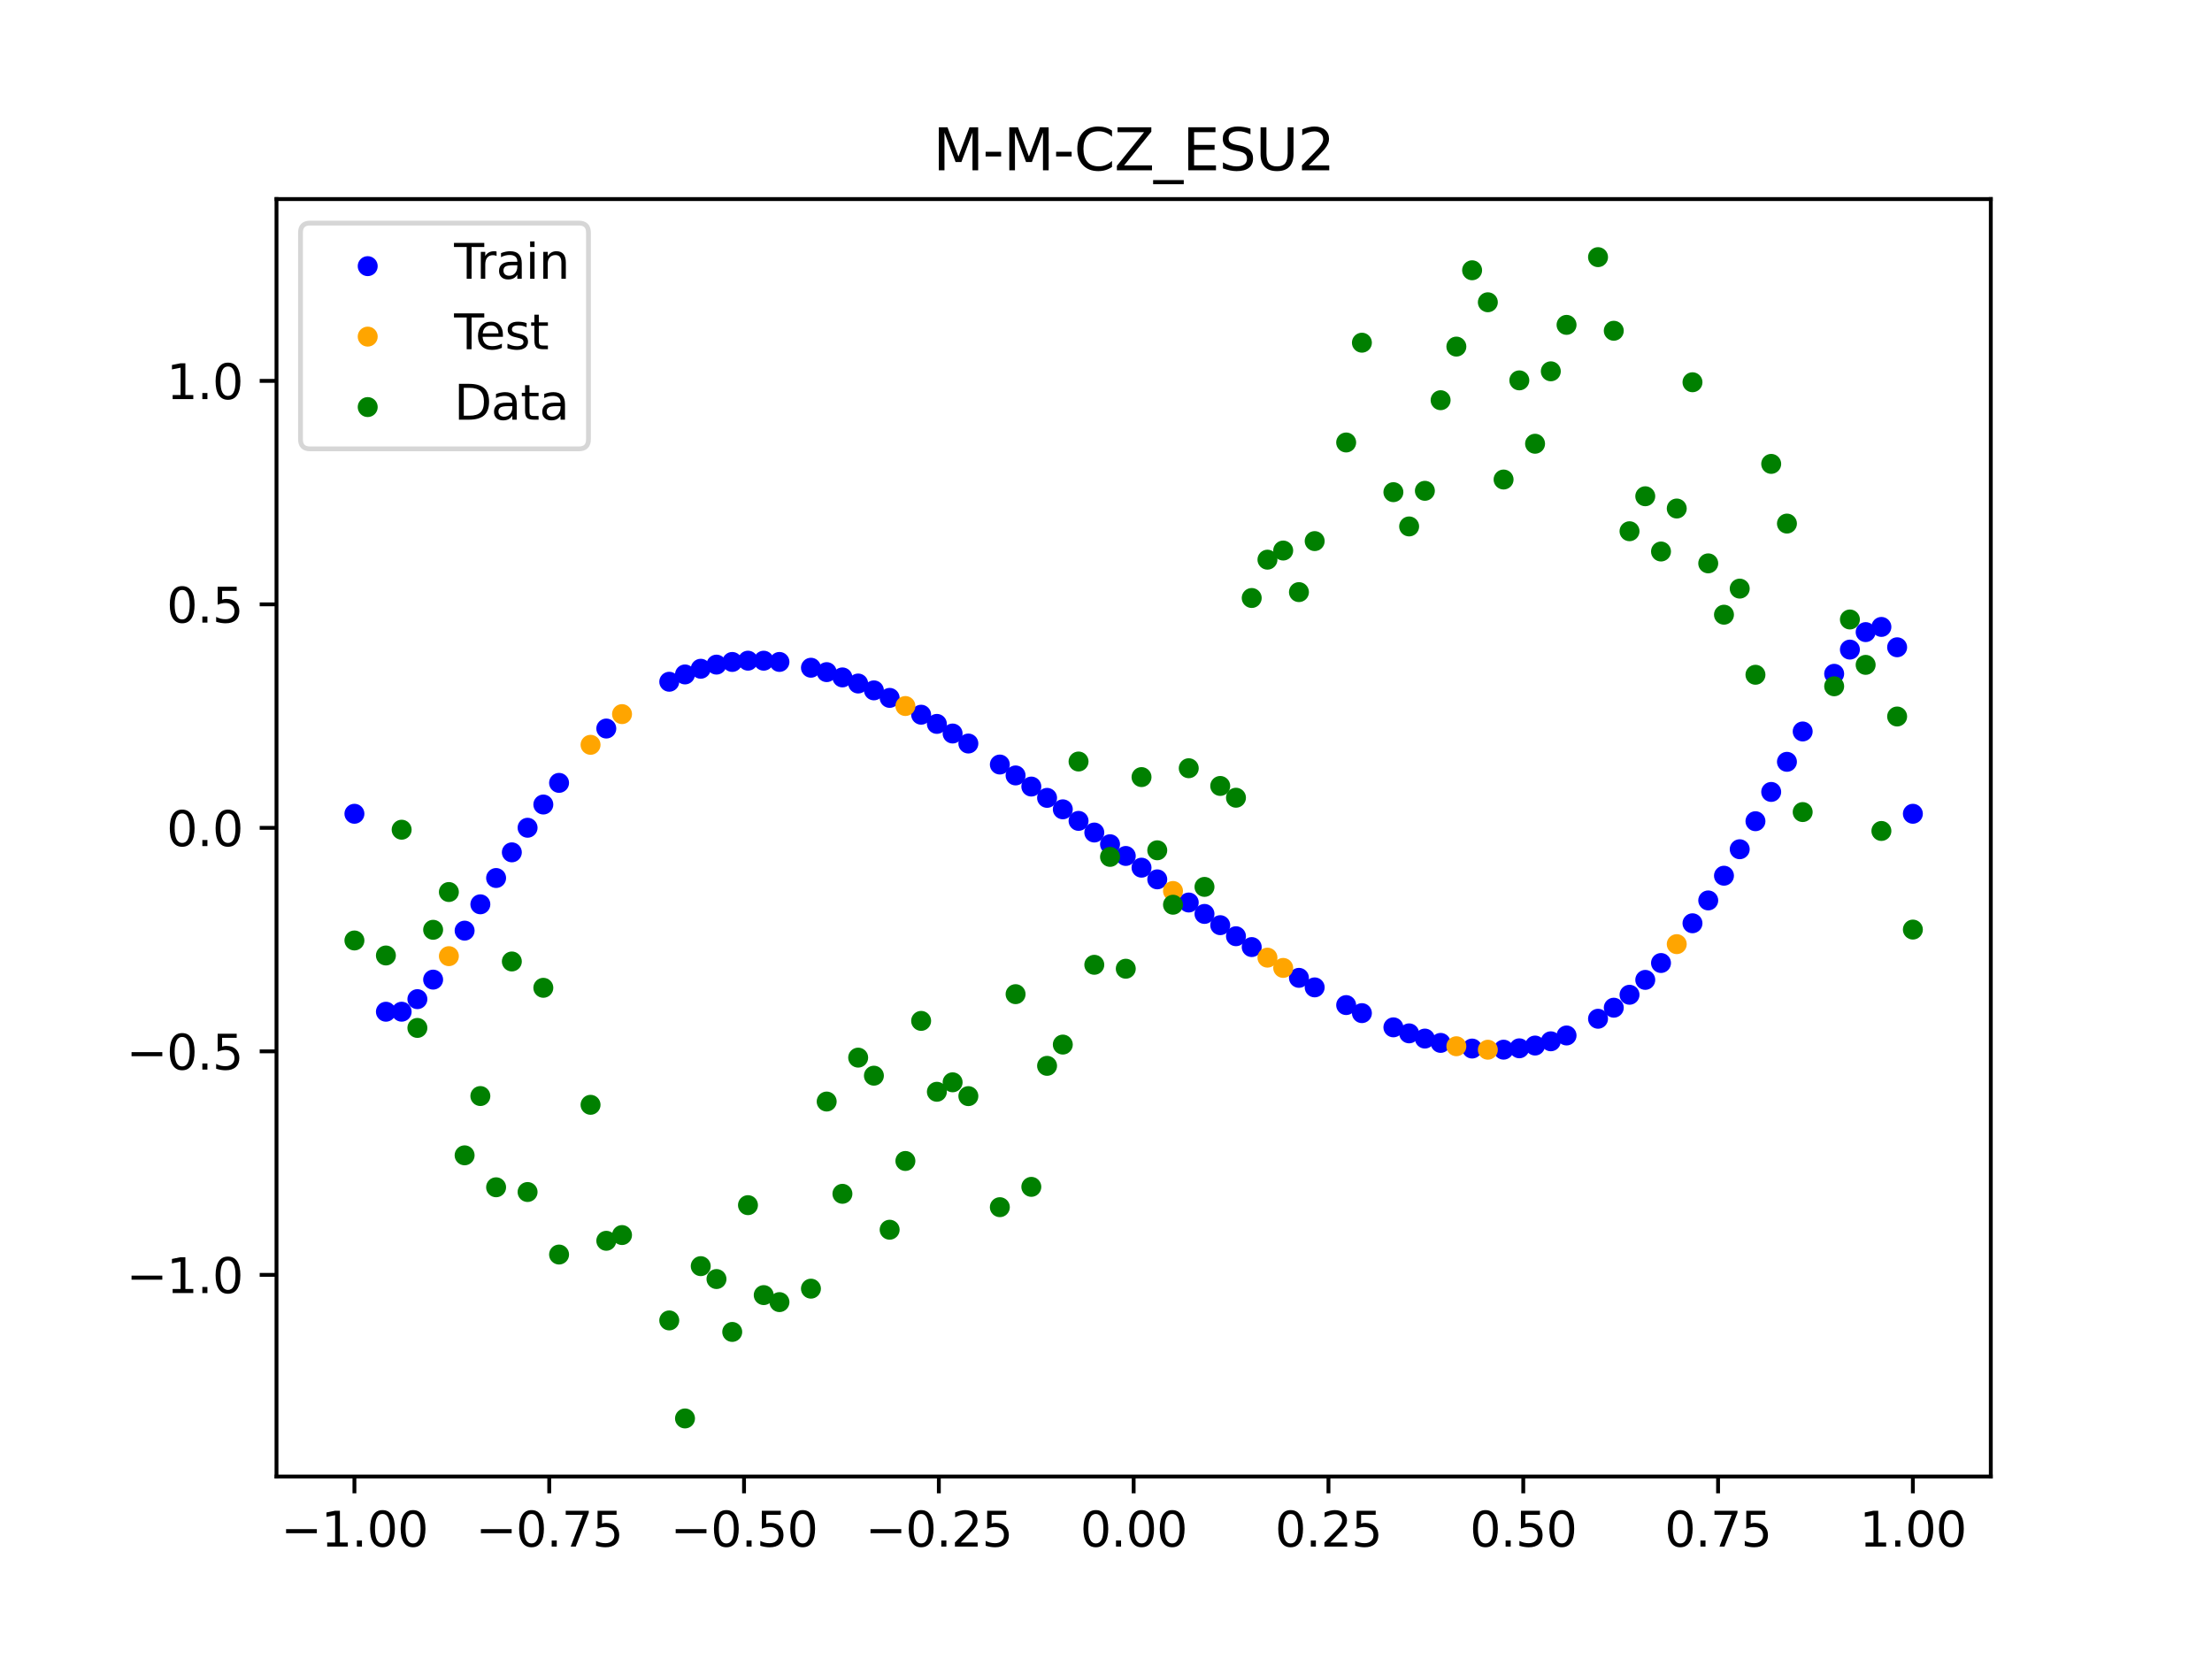 <?xml version="1.0" encoding="utf-8" standalone="no"?>
<!DOCTYPE svg PUBLIC "-//W3C//DTD SVG 1.1//EN"
  "http://www.w3.org/Graphics/SVG/1.1/DTD/svg11.dtd">
<svg xmlns:xlink="http://www.w3.org/1999/xlink" width="460.8pt" height="345.6pt" viewBox="0 0 460.8 345.6" xmlns="http://www.w3.org/2000/svg" version="1.1">
 <defs>
  <style type="text/css">*{stroke-linejoin: round; stroke-linecap: butt}</style>
 </defs>
 <g id="figure_1">
  <g id="patch_1">
   <path d="M 0 345.6 
L 460.8 345.6 
L 460.8 0 
L 0 0 
z
" style="fill: #ffffff"/>
  </g>
  <g id="axes_1">
   <g id="patch_2">
    <path d="M 57.6 307.584 
L 414.72 307.584 
L 414.72 41.472 
L 57.6 41.472 
z
" style="fill: #ffffff"/>
   </g>
   <g id="PathCollection_1">
    <defs>
     <path id="m26ffa39d2c" d="M 0 1.581 
C 0.419 1.581 0.822 1.415 1.118 1.118 
C 1.415 0.822 1.581 0.419 1.581 0 
C 1.581 -0.419 1.415 -0.822 1.118 -1.118 
C 0.822 -1.415 0.419 -1.581 0 -1.581 
C -0.419 -1.581 -0.822 -1.415 -1.118 -1.118 
C -1.415 -0.822 -1.581 -0.419 -1.581 0 
C -1.581 0.419 -1.415 0.822 -1.118 1.118 
C -0.822 1.415 -0.419 1.581 0 1.581 
z
" style="stroke: #0000ff"/>
    </defs>
    <g clip-path="url(#pb2f1cd2220)">
     <use xlink:href="#m26ffa39d2c" x="178.772" y="142.389" style="fill: #0000ff; stroke: #0000ff"/>
     <use xlink:href="#m26ffa39d2c" x="234.52" y="178.311" style="fill: #0000ff; stroke: #0000ff"/>
     <use xlink:href="#m26ffa39d2c" x="142.699" y="140.498" style="fill: #0000ff; stroke: #0000ff"/>
     <use xlink:href="#m26ffa39d2c" x="336.18" y="209.923" style="fill: #0000ff; stroke: #0000ff"/>
     <use xlink:href="#m26ffa39d2c" x="198.448" y="152.805" style="fill: #0000ff; stroke: #0000ff"/>
     <use xlink:href="#m26ffa39d2c" x="80.391" y="210.762" style="fill: #0000ff; stroke: #0000ff"/>
     <use xlink:href="#m26ffa39d2c" x="382.091" y="140.365" style="fill: #0000ff; stroke: #0000ff"/>
     <use xlink:href="#m26ffa39d2c" x="391.929" y="130.599" style="fill: #0000ff; stroke: #0000ff"/>
     <use xlink:href="#m26ffa39d2c" x="106.626" y="177.559" style="fill: #0000ff; stroke: #0000ff"/>
     <use xlink:href="#m26ffa39d2c" x="300.107" y="217.254" style="fill: #0000ff; stroke: #0000ff"/>
     <use xlink:href="#m26ffa39d2c" x="159.096" y="137.635" style="fill: #0000ff; stroke: #0000ff"/>
     <use xlink:href="#m26ffa39d2c" x="368.973" y="164.974" style="fill: #0000ff; stroke: #0000ff"/>
     <use xlink:href="#m26ffa39d2c" x="319.783" y="217.807" style="fill: #0000ff; stroke: #0000ff"/>
     <use xlink:href="#m26ffa39d2c" x="113.185" y="167.597" style="fill: #0000ff; stroke: #0000ff"/>
     <use xlink:href="#m26ffa39d2c" x="398.487" y="169.524" style="fill: #0000ff; stroke: #0000ff"/>
     <use xlink:href="#m26ffa39d2c" x="155.816" y="137.631" style="fill: #0000ff; stroke: #0000ff"/>
     <use xlink:href="#m26ffa39d2c" x="355.856" y="187.576" style="fill: #0000ff; stroke: #0000ff"/>
     <use xlink:href="#m26ffa39d2c" x="211.565" y="161.538" style="fill: #0000ff; stroke: #0000ff"/>
     <use xlink:href="#m26ffa39d2c" x="126.302" y="151.768" style="fill: #0000ff; stroke: #0000ff"/>
     <use xlink:href="#m26ffa39d2c" x="254.196" y="192.73" style="fill: #0000ff; stroke: #0000ff"/>
     <use xlink:href="#m26ffa39d2c" x="270.593" y="203.704" style="fill: #0000ff; stroke: #0000ff"/>
     <use xlink:href="#m26ffa39d2c" x="346.018" y="200.613" style="fill: #0000ff; stroke: #0000ff"/>
     <use xlink:href="#m26ffa39d2c" x="290.269" y="214.014" style="fill: #0000ff; stroke: #0000ff"/>
     <use xlink:href="#m26ffa39d2c" x="339.459" y="207.228" style="fill: #0000ff; stroke: #0000ff"/>
     <use xlink:href="#m26ffa39d2c" x="241.079" y="183.187" style="fill: #0000ff; stroke: #0000ff"/>
     <use xlink:href="#m26ffa39d2c" x="208.286" y="159.266" style="fill: #0000ff; stroke: #0000ff"/>
     <use xlink:href="#m26ffa39d2c" x="195.168" y="150.801" style="fill: #0000ff; stroke: #0000ff"/>
     <use xlink:href="#m26ffa39d2c" x="273.872" y="205.69" style="fill: #0000ff; stroke: #0000ff"/>
     <use xlink:href="#m26ffa39d2c" x="306.666" y="218.432" style="fill: #0000ff; stroke: #0000ff"/>
     <use xlink:href="#m26ffa39d2c" x="362.415" y="176.912" style="fill: #0000ff; stroke: #0000ff"/>
     <use xlink:href="#m26ffa39d2c" x="172.213" y="140.017" style="fill: #0000ff; stroke: #0000ff"/>
     <use xlink:href="#m26ffa39d2c" x="109.905" y="172.436" style="fill: #0000ff; stroke: #0000ff"/>
     <use xlink:href="#m26ffa39d2c" x="326.342" y="215.709" style="fill: #0000ff; stroke: #0000ff"/>
     <use xlink:href="#m26ffa39d2c" x="185.33" y="145.383" style="fill: #0000ff; stroke: #0000ff"/>
     <use xlink:href="#m26ffa39d2c" x="86.95" y="208.141" style="fill: #0000ff; stroke: #0000ff"/>
     <use xlink:href="#m26ffa39d2c" x="182.051" y="143.816" style="fill: #0000ff; stroke: #0000ff"/>
     <use xlink:href="#m26ffa39d2c" x="214.844" y="163.855" style="fill: #0000ff; stroke: #0000ff"/>
     <use xlink:href="#m26ffa39d2c" x="385.37" y="135.322" style="fill: #0000ff; stroke: #0000ff"/>
     <use xlink:href="#m26ffa39d2c" x="280.431" y="209.377" style="fill: #0000ff; stroke: #0000ff"/>
     <use xlink:href="#m26ffa39d2c" x="73.833" y="169.524" style="fill: #0000ff; stroke: #0000ff"/>
     <use xlink:href="#m26ffa39d2c" x="90.229" y="204.073" style="fill: #0000ff; stroke: #0000ff"/>
     <use xlink:href="#m26ffa39d2c" x="316.504" y="218.382" style="fill: #0000ff; stroke: #0000ff"/>
     <use xlink:href="#m26ffa39d2c" x="83.671" y="210.758" style="fill: #0000ff; stroke: #0000ff"/>
     <use xlink:href="#m26ffa39d2c" x="227.962" y="173.431" style="fill: #0000ff; stroke: #0000ff"/>
     <use xlink:href="#m26ffa39d2c" x="342.739" y="204.127" style="fill: #0000ff; stroke: #0000ff"/>
     <use xlink:href="#m26ffa39d2c" x="313.224" y="218.665" style="fill: #0000ff; stroke: #0000ff"/>
     <use xlink:href="#m26ffa39d2c" x="221.403" y="168.596" style="fill: #0000ff; stroke: #0000ff"/>
     <use xlink:href="#m26ffa39d2c" x="293.548" y="215.269" style="fill: #0000ff; stroke: #0000ff"/>
     <use xlink:href="#m26ffa39d2c" x="247.638" y="188.01" style="fill: #0000ff; stroke: #0000ff"/>
     <use xlink:href="#m26ffa39d2c" x="139.42" y="142.022" style="fill: #0000ff; stroke: #0000ff"/>
     <use xlink:href="#m26ffa39d2c" x="96.788" y="193.871" style="fill: #0000ff; stroke: #0000ff"/>
     <use xlink:href="#m26ffa39d2c" x="201.727" y="154.891" style="fill: #0000ff; stroke: #0000ff"/>
     <use xlink:href="#m26ffa39d2c" x="152.537" y="137.897" style="fill: #0000ff; stroke: #0000ff"/>
     <use xlink:href="#m26ffa39d2c" x="323.062" y="216.922" style="fill: #0000ff; stroke: #0000ff"/>
     <use xlink:href="#m26ffa39d2c" x="168.934" y="139.102" style="fill: #0000ff; stroke: #0000ff"/>
     <use xlink:href="#m26ffa39d2c" x="231.241" y="175.869" style="fill: #0000ff; stroke: #0000ff"/>
     <use xlink:href="#m26ffa39d2c" x="257.476" y="195.034" style="fill: #0000ff; stroke: #0000ff"/>
     <use xlink:href="#m26ffa39d2c" x="296.828" y="216.354" style="fill: #0000ff; stroke: #0000ff"/>
     <use xlink:href="#m26ffa39d2c" x="250.917" y="190.386" style="fill: #0000ff; stroke: #0000ff"/>
     <use xlink:href="#m26ffa39d2c" x="100.067" y="188.384" style="fill: #0000ff; stroke: #0000ff"/>
     <use xlink:href="#m26ffa39d2c" x="283.71" y="211.054" style="fill: #0000ff; stroke: #0000ff"/>
     <use xlink:href="#m26ffa39d2c" x="103.347" y="182.905" style="fill: #0000ff; stroke: #0000ff"/>
     <use xlink:href="#m26ffa39d2c" x="224.682" y="171.005" style="fill: #0000ff; stroke: #0000ff"/>
     <use xlink:href="#m26ffa39d2c" x="116.464" y="163.087" style="fill: #0000ff; stroke: #0000ff"/>
     <use xlink:href="#m26ffa39d2c" x="365.694" y="171.074" style="fill: #0000ff; stroke: #0000ff"/>
     <use xlink:href="#m26ffa39d2c" x="191.889" y="148.888" style="fill: #0000ff; stroke: #0000ff"/>
     <use xlink:href="#m26ffa39d2c" x="332.9" y="212.226" style="fill: #0000ff; stroke: #0000ff"/>
     <use xlink:href="#m26ffa39d2c" x="352.577" y="192.334" style="fill: #0000ff; stroke: #0000ff"/>
     <use xlink:href="#m26ffa39d2c" x="237.8" y="180.753" style="fill: #0000ff; stroke: #0000ff"/>
     <use xlink:href="#m26ffa39d2c" x="218.124" y="166.21" style="fill: #0000ff; stroke: #0000ff"/>
     <use xlink:href="#m26ffa39d2c" x="175.492" y="141.118" style="fill: #0000ff; stroke: #0000ff"/>
     <use xlink:href="#m26ffa39d2c" x="375.532" y="152.377" style="fill: #0000ff; stroke: #0000ff"/>
     <use xlink:href="#m26ffa39d2c" x="388.649" y="131.68" style="fill: #0000ff; stroke: #0000ff"/>
     <use xlink:href="#m26ffa39d2c" x="372.253" y="158.701" style="fill: #0000ff; stroke: #0000ff"/>
     <use xlink:href="#m26ffa39d2c" x="395.208" y="134.839" style="fill: #0000ff; stroke: #0000ff"/>
     <use xlink:href="#m26ffa39d2c" x="359.135" y="182.427" style="fill: #0000ff; stroke: #0000ff"/>
     <use xlink:href="#m26ffa39d2c" x="149.258" y="138.452" style="fill: #0000ff; stroke: #0000ff"/>
     <use xlink:href="#m26ffa39d2c" x="162.375" y="137.894" style="fill: #0000ff; stroke: #0000ff"/>
     <use xlink:href="#m26ffa39d2c" x="145.978" y="139.314" style="fill: #0000ff; stroke: #0000ff"/>
     <use xlink:href="#m26ffa39d2c" x="260.755" y="197.292" style="fill: #0000ff; stroke: #0000ff"/>
    </g>
   </g>
   <g id="PathCollection_2">
    <defs>
     <path id="mdbe1f85a7c" d="M 0 1.581 
C 0.419 1.581 0.822 1.415 1.118 1.118 
C 1.415 0.822 1.581 0.419 1.581 0 
C 1.581 -0.419 1.415 -0.822 1.118 -1.118 
C 0.822 -1.415 0.419 -1.581 0 -1.581 
C -0.419 -1.581 -0.822 -1.415 -1.118 -1.118 
C -1.415 -0.822 -1.581 -0.419 -1.581 0 
C -1.581 0.419 -1.415 0.822 -1.118 1.118 
C -0.822 1.415 -0.419 1.581 0 1.581 
z
" style="stroke: #ffa500"/>
    </defs>
    <g clip-path="url(#pb2f1cd2220)">
     <use xlink:href="#mdbe1f85a7c" x="303.386" y="217.952" style="fill: #ffa500; stroke: #ffa500"/>
     <use xlink:href="#mdbe1f85a7c" x="309.945" y="218.676" style="fill: #ffa500; stroke: #ffa500"/>
     <use xlink:href="#mdbe1f85a7c" x="349.297" y="196.682" style="fill: #ffa500; stroke: #ffa500"/>
     <use xlink:href="#mdbe1f85a7c" x="129.581" y="148.763" style="fill: #ffa500; stroke: #ffa500"/>
     <use xlink:href="#mdbe1f85a7c" x="264.034" y="199.495" style="fill: #ffa500; stroke: #ffa500"/>
     <use xlink:href="#mdbe1f85a7c" x="267.314" y="201.635" style="fill: #ffa500; stroke: #ffa500"/>
     <use xlink:href="#mdbe1f85a7c" x="123.023" y="155.159" style="fill: #ffa500; stroke: #ffa500"/>
     <use xlink:href="#mdbe1f85a7c" x="244.358" y="185.608" style="fill: #ffa500; stroke: #ffa500"/>
     <use xlink:href="#mdbe1f85a7c" x="188.61" y="147.078" style="fill: #ffa500; stroke: #ffa500"/>
     <use xlink:href="#mdbe1f85a7c" x="93.509" y="199.186" style="fill: #ffa500; stroke: #ffa500"/>
    </g>
   </g>
   <g id="PathCollection_3">
    <defs>
     <path id="m3f0f50becc" d="M 0 1.581 
C 0.419 1.581 0.822 1.415 1.118 1.118 
C 1.415 0.822 1.581 0.419 1.581 0 
C 1.581 -0.419 1.415 -0.822 1.118 -1.118 
C 0.822 -1.415 0.419 -1.581 0 -1.581 
C -0.419 -1.581 -0.822 -1.415 -1.118 -1.118 
C -1.415 -0.822 -1.581 -0.419 -1.581 0 
C -1.581 0.419 -1.415 0.822 -1.118 1.118 
C -0.822 1.415 -0.419 1.581 0 1.581 
z
" style="stroke: #008000"/>
    </defs>
    <g clip-path="url(#pb2f1cd2220)">
     <use xlink:href="#m3f0f50becc" x="178.772" y="220.323" style="fill: #008000; stroke: #008000"/>
     <use xlink:href="#m3f0f50becc" x="234.52" y="201.804" style="fill: #008000; stroke: #008000"/>
     <use xlink:href="#m3f0f50becc" x="142.699" y="295.488" style="fill: #008000; stroke: #008000"/>
     <use xlink:href="#m3f0f50becc" x="336.18" y="68.903" style="fill: #008000; stroke: #008000"/>
     <use xlink:href="#m3f0f50becc" x="198.448" y="225.464" style="fill: #008000; stroke: #008000"/>
     <use xlink:href="#m3f0f50becc" x="80.391" y="199.045" style="fill: #008000; stroke: #008000"/>
     <use xlink:href="#m3f0f50becc" x="382.091" y="142.966" style="fill: #008000; stroke: #008000"/>
     <use xlink:href="#m3f0f50becc" x="391.929" y="173.105" style="fill: #008000; stroke: #008000"/>
     <use xlink:href="#m3f0f50becc" x="106.626" y="200.292" style="fill: #008000; stroke: #008000"/>
     <use xlink:href="#m3f0f50becc" x="300.107" y="83.37" style="fill: #008000; stroke: #008000"/>
     <use xlink:href="#m3f0f50becc" x="159.096" y="269.794" style="fill: #008000; stroke: #008000"/>
     <use xlink:href="#m3f0f50becc" x="368.973" y="96.637" style="fill: #008000; stroke: #008000"/>
     <use xlink:href="#m3f0f50becc" x="319.783" y="92.44" style="fill: #008000; stroke: #008000"/>
     <use xlink:href="#m3f0f50becc" x="113.185" y="205.778" style="fill: #008000; stroke: #008000"/>
     <use xlink:href="#m3f0f50becc" x="398.487" y="193.648" style="fill: #008000; stroke: #008000"/>
     <use xlink:href="#m3f0f50becc" x="155.816" y="251.055" style="fill: #008000; stroke: #008000"/>
     <use xlink:href="#m3f0f50becc" x="355.856" y="117.359" style="fill: #008000; stroke: #008000"/>
     <use xlink:href="#m3f0f50becc" x="211.565" y="207.101" style="fill: #008000; stroke: #008000"/>
     <use xlink:href="#m3f0f50becc" x="126.302" y="258.48" style="fill: #008000; stroke: #008000"/>
     <use xlink:href="#m3f0f50becc" x="254.196" y="163.728" style="fill: #008000; stroke: #008000"/>
     <use xlink:href="#m3f0f50becc" x="270.593" y="123.348" style="fill: #008000; stroke: #008000"/>
     <use xlink:href="#m3f0f50becc" x="346.018" y="114.889" style="fill: #008000; stroke: #008000"/>
     <use xlink:href="#m3f0f50becc" x="290.269" y="102.528" style="fill: #008000; stroke: #008000"/>
     <use xlink:href="#m3f0f50becc" x="339.459" y="110.666" style="fill: #008000; stroke: #008000"/>
     <use xlink:href="#m3f0f50becc" x="241.079" y="177.133" style="fill: #008000; stroke: #008000"/>
     <use xlink:href="#m3f0f50becc" x="208.286" y="251.477" style="fill: #008000; stroke: #008000"/>
     <use xlink:href="#m3f0f50becc" x="195.168" y="227.437" style="fill: #008000; stroke: #008000"/>
     <use xlink:href="#m3f0f50becc" x="273.872" y="112.721" style="fill: #008000; stroke: #008000"/>
     <use xlink:href="#m3f0f50becc" x="306.666" y="56.303" style="fill: #008000; stroke: #008000"/>
     <use xlink:href="#m3f0f50becc" x="362.415" y="122.619" style="fill: #008000; stroke: #008000"/>
     <use xlink:href="#m3f0f50becc" x="172.213" y="229.472" style="fill: #008000; stroke: #008000"/>
     <use xlink:href="#m3f0f50becc" x="109.905" y="248.318" style="fill: #008000; stroke: #008000"/>
     <use xlink:href="#m3f0f50becc" x="326.342" y="67.676" style="fill: #008000; stroke: #008000"/>
     <use xlink:href="#m3f0f50becc" x="185.33" y="256.174" style="fill: #008000; stroke: #008000"/>
     <use xlink:href="#m3f0f50becc" x="86.95" y="214.136" style="fill: #008000; stroke: #008000"/>
     <use xlink:href="#m3f0f50becc" x="182.051" y="224.084" style="fill: #008000; stroke: #008000"/>
     <use xlink:href="#m3f0f50becc" x="214.844" y="247.244" style="fill: #008000; stroke: #008000"/>
     <use xlink:href="#m3f0f50becc" x="385.37" y="129.05" style="fill: #008000; stroke: #008000"/>
     <use xlink:href="#m3f0f50becc" x="280.431" y="92.177" style="fill: #008000; stroke: #008000"/>
     <use xlink:href="#m3f0f50becc" x="73.833" y="195.919" style="fill: #008000; stroke: #008000"/>
     <use xlink:href="#m3f0f50becc" x="90.229" y="193.694" style="fill: #008000; stroke: #008000"/>
     <use xlink:href="#m3f0f50becc" x="316.504" y="79.238" style="fill: #008000; stroke: #008000"/>
     <use xlink:href="#m3f0f50becc" x="83.671" y="172.844" style="fill: #008000; stroke: #008000"/>
     <use xlink:href="#m3f0f50becc" x="227.962" y="200.985" style="fill: #008000; stroke: #008000"/>
     <use xlink:href="#m3f0f50becc" x="342.739" y="103.379" style="fill: #008000; stroke: #008000"/>
     <use xlink:href="#m3f0f50becc" x="313.224" y="99.894" style="fill: #008000; stroke: #008000"/>
     <use xlink:href="#m3f0f50becc" x="221.403" y="217.604" style="fill: #008000; stroke: #008000"/>
     <use xlink:href="#m3f0f50becc" x="293.548" y="109.667" style="fill: #008000; stroke: #008000"/>
     <use xlink:href="#m3f0f50becc" x="247.638" y="160.036" style="fill: #008000; stroke: #008000"/>
     <use xlink:href="#m3f0f50becc" x="139.42" y="275.069" style="fill: #008000; stroke: #008000"/>
     <use xlink:href="#m3f0f50becc" x="96.788" y="240.675" style="fill: #008000; stroke: #008000"/>
     <use xlink:href="#m3f0f50becc" x="201.727" y="228.344" style="fill: #008000; stroke: #008000"/>
     <use xlink:href="#m3f0f50becc" x="152.537" y="277.466" style="fill: #008000; stroke: #008000"/>
     <use xlink:href="#m3f0f50becc" x="323.062" y="77.352" style="fill: #008000; stroke: #008000"/>
     <use xlink:href="#m3f0f50becc" x="168.934" y="268.453" style="fill: #008000; stroke: #008000"/>
     <use xlink:href="#m3f0f50becc" x="231.241" y="178.506" style="fill: #008000; stroke: #008000"/>
     <use xlink:href="#m3f0f50becc" x="257.476" y="166.181" style="fill: #008000; stroke: #008000"/>
     <use xlink:href="#m3f0f50becc" x="296.828" y="102.245" style="fill: #008000; stroke: #008000"/>
     <use xlink:href="#m3f0f50becc" x="250.917" y="184.756" style="fill: #008000; stroke: #008000"/>
     <use xlink:href="#m3f0f50becc" x="100.067" y="228.327" style="fill: #008000; stroke: #008000"/>
     <use xlink:href="#m3f0f50becc" x="283.71" y="71.389" style="fill: #008000; stroke: #008000"/>
     <use xlink:href="#m3f0f50becc" x="103.347" y="247.332" style="fill: #008000; stroke: #008000"/>
     <use xlink:href="#m3f0f50becc" x="224.682" y="158.638" style="fill: #008000; stroke: #008000"/>
     <use xlink:href="#m3f0f50becc" x="116.464" y="261.345" style="fill: #008000; stroke: #008000"/>
     <use xlink:href="#m3f0f50becc" x="365.694" y="140.566" style="fill: #008000; stroke: #008000"/>
     <use xlink:href="#m3f0f50becc" x="191.889" y="212.67" style="fill: #008000; stroke: #008000"/>
     <use xlink:href="#m3f0f50becc" x="332.9" y="53.568" style="fill: #008000; stroke: #008000"/>
     <use xlink:href="#m3f0f50becc" x="352.577" y="79.631" style="fill: #008000; stroke: #008000"/>
     <use xlink:href="#m3f0f50becc" x="237.8" y="161.882" style="fill: #008000; stroke: #008000"/>
     <use xlink:href="#m3f0f50becc" x="218.124" y="222.035" style="fill: #008000; stroke: #008000"/>
     <use xlink:href="#m3f0f50becc" x="175.492" y="248.692" style="fill: #008000; stroke: #008000"/>
     <use xlink:href="#m3f0f50becc" x="375.532" y="169.168" style="fill: #008000; stroke: #008000"/>
     <use xlink:href="#m3f0f50becc" x="388.649" y="138.503" style="fill: #008000; stroke: #008000"/>
     <use xlink:href="#m3f0f50becc" x="372.253" y="109.071" style="fill: #008000; stroke: #008000"/>
     <use xlink:href="#m3f0f50becc" x="395.208" y="149.26" style="fill: #008000; stroke: #008000"/>
     <use xlink:href="#m3f0f50becc" x="359.135" y="128.053" style="fill: #008000; stroke: #008000"/>
     <use xlink:href="#m3f0f50becc" x="149.258" y="266.448" style="fill: #008000; stroke: #008000"/>
     <use xlink:href="#m3f0f50becc" x="162.375" y="271.254" style="fill: #008000; stroke: #008000"/>
     <use xlink:href="#m3f0f50becc" x="145.978" y="263.762" style="fill: #008000; stroke: #008000"/>
     <use xlink:href="#m3f0f50becc" x="260.755" y="124.573" style="fill: #008000; stroke: #008000"/>
    </g>
   </g>
   <g id="PathCollection_4">
    <g clip-path="url(#pb2f1cd2220)">
     <use xlink:href="#m3f0f50becc" x="303.386" y="72.202" style="fill: #008000; stroke: #008000"/>
     <use xlink:href="#m3f0f50becc" x="309.945" y="62.968" style="fill: #008000; stroke: #008000"/>
     <use xlink:href="#m3f0f50becc" x="349.297" y="105.934" style="fill: #008000; stroke: #008000"/>
     <use xlink:href="#m3f0f50becc" x="129.581" y="257.284" style="fill: #008000; stroke: #008000"/>
     <use xlink:href="#m3f0f50becc" x="264.034" y="116.589" style="fill: #008000; stroke: #008000"/>
     <use xlink:href="#m3f0f50becc" x="267.314" y="114.688" style="fill: #008000; stroke: #008000"/>
     <use xlink:href="#m3f0f50becc" x="123.023" y="230.152" style="fill: #008000; stroke: #008000"/>
     <use xlink:href="#m3f0f50becc" x="244.358" y="188.47" style="fill: #008000; stroke: #008000"/>
     <use xlink:href="#m3f0f50becc" x="188.61" y="241.853" style="fill: #008000; stroke: #008000"/>
     <use xlink:href="#m3f0f50becc" x="93.509" y="185.824" style="fill: #008000; stroke: #008000"/>
    </g>
   </g>
   <g id="matplotlib.axis_1">
    <g id="xtick_1">
     <g id="line2d_1">
      <defs>
       <path id="mce426af7c1" d="M 0 0 
L 0 3.5 
" style="stroke: #000000; stroke-width: 0.8"/>
      </defs>
      <g>
       <use xlink:href="#mce426af7c1" x="73.833" y="307.584" style="stroke: #000000; stroke-width: 0.8"/>
      </g>
     </g>
     <g id="text_1">
      <!-- −1.00 -->
      <g transform="translate(58.51 322.182) scale(0.1 -0.1)">
       <defs>
        <path id="DejaVuSans-2212" d="M 678 2272 
L 4684 2272 
L 4684 1741 
L 678 1741 
L 678 2272 
z
" transform="scale(0.016)"/>
        <path id="DejaVuSans-31" d="M 794 531 
L 1825 531 
L 1825 4091 
L 703 3866 
L 703 4441 
L 1819 4666 
L 2450 4666 
L 2450 531 
L 3481 531 
L 3481 0 
L 794 0 
L 794 531 
z
" transform="scale(0.016)"/>
        <path id="DejaVuSans-2e" d="M 684 794 
L 1344 794 
L 1344 0 
L 684 0 
L 684 794 
z
" transform="scale(0.016)"/>
        <path id="DejaVuSans-30" d="M 2034 4250 
Q 1547 4250 1301 3770 
Q 1056 3291 1056 2328 
Q 1056 1369 1301 889 
Q 1547 409 2034 409 
Q 2525 409 2770 889 
Q 3016 1369 3016 2328 
Q 3016 3291 2770 3770 
Q 2525 4250 2034 4250 
z
M 2034 4750 
Q 2819 4750 3233 4129 
Q 3647 3509 3647 2328 
Q 3647 1150 3233 529 
Q 2819 -91 2034 -91 
Q 1250 -91 836 529 
Q 422 1150 422 2328 
Q 422 3509 836 4129 
Q 1250 4750 2034 4750 
z
" transform="scale(0.016)"/>
       </defs>
       <use xlink:href="#DejaVuSans-2212"/>
       <use xlink:href="#DejaVuSans-31" x="83.789"/>
       <use xlink:href="#DejaVuSans-2e" x="147.412"/>
       <use xlink:href="#DejaVuSans-30" x="179.199"/>
       <use xlink:href="#DejaVuSans-30" x="242.822"/>
      </g>
     </g>
    </g>
    <g id="xtick_2">
     <g id="line2d_2">
      <g>
       <use xlink:href="#mce426af7c1" x="114.415" y="307.584" style="stroke: #000000; stroke-width: 0.8"/>
      </g>
     </g>
     <g id="text_2">
      <!-- −0.75 -->
      <g transform="translate(99.092 322.182) scale(0.1 -0.1)">
       <defs>
        <path id="DejaVuSans-37" d="M 525 4666 
L 3525 4666 
L 3525 4397 
L 1831 0 
L 1172 0 
L 2766 4134 
L 525 4134 
L 525 4666 
z
" transform="scale(0.016)"/>
        <path id="DejaVuSans-35" d="M 691 4666 
L 3169 4666 
L 3169 4134 
L 1269 4134 
L 1269 2991 
Q 1406 3038 1543 3061 
Q 1681 3084 1819 3084 
Q 2600 3084 3056 2656 
Q 3513 2228 3513 1497 
Q 3513 744 3044 326 
Q 2575 -91 1722 -91 
Q 1428 -91 1123 -41 
Q 819 9 494 109 
L 494 744 
Q 775 591 1075 516 
Q 1375 441 1709 441 
Q 2250 441 2565 725 
Q 2881 1009 2881 1497 
Q 2881 1984 2565 2268 
Q 2250 2553 1709 2553 
Q 1456 2553 1204 2497 
Q 953 2441 691 2322 
L 691 4666 
z
" transform="scale(0.016)"/>
       </defs>
       <use xlink:href="#DejaVuSans-2212"/>
       <use xlink:href="#DejaVuSans-30" x="83.789"/>
       <use xlink:href="#DejaVuSans-2e" x="147.412"/>
       <use xlink:href="#DejaVuSans-37" x="179.199"/>
       <use xlink:href="#DejaVuSans-35" x="242.822"/>
      </g>
     </g>
    </g>
    <g id="xtick_3">
     <g id="line2d_3">
      <g>
       <use xlink:href="#mce426af7c1" x="154.996" y="307.584" style="stroke: #000000; stroke-width: 0.8"/>
      </g>
     </g>
     <g id="text_3">
      <!-- −0.50 -->
      <g transform="translate(139.674 322.182) scale(0.1 -0.1)">
       <use xlink:href="#DejaVuSans-2212"/>
       <use xlink:href="#DejaVuSans-30" x="83.789"/>
       <use xlink:href="#DejaVuSans-2e" x="147.412"/>
       <use xlink:href="#DejaVuSans-35" x="179.199"/>
       <use xlink:href="#DejaVuSans-30" x="242.822"/>
      </g>
     </g>
    </g>
    <g id="xtick_4">
     <g id="line2d_4">
      <g>
       <use xlink:href="#mce426af7c1" x="195.578" y="307.584" style="stroke: #000000; stroke-width: 0.8"/>
      </g>
     </g>
     <g id="text_4">
      <!-- −0.25 -->
      <g transform="translate(180.256 322.182) scale(0.1 -0.1)">
       <defs>
        <path id="DejaVuSans-32" d="M 1228 531 
L 3431 531 
L 3431 0 
L 469 0 
L 469 531 
Q 828 903 1448 1529 
Q 2069 2156 2228 2338 
Q 2531 2678 2651 2914 
Q 2772 3150 2772 3378 
Q 2772 3750 2511 3984 
Q 2250 4219 1831 4219 
Q 1534 4219 1204 4116 
Q 875 4013 500 3803 
L 500 4441 
Q 881 4594 1212 4672 
Q 1544 4750 1819 4750 
Q 2544 4750 2975 4387 
Q 3406 4025 3406 3419 
Q 3406 3131 3298 2873 
Q 3191 2616 2906 2266 
Q 2828 2175 2409 1742 
Q 1991 1309 1228 531 
z
" transform="scale(0.016)"/>
       </defs>
       <use xlink:href="#DejaVuSans-2212"/>
       <use xlink:href="#DejaVuSans-30" x="83.789"/>
       <use xlink:href="#DejaVuSans-2e" x="147.412"/>
       <use xlink:href="#DejaVuSans-32" x="179.199"/>
       <use xlink:href="#DejaVuSans-35" x="242.822"/>
      </g>
     </g>
    </g>
    <g id="xtick_5">
     <g id="line2d_5">
      <g>
       <use xlink:href="#mce426af7c1" x="236.16" y="307.584" style="stroke: #000000; stroke-width: 0.8"/>
      </g>
     </g>
     <g id="text_5">
      <!-- 0.00 -->
      <g transform="translate(225.027 322.182) scale(0.1 -0.1)">
       <use xlink:href="#DejaVuSans-30"/>
       <use xlink:href="#DejaVuSans-2e" x="63.623"/>
       <use xlink:href="#DejaVuSans-30" x="95.41"/>
       <use xlink:href="#DejaVuSans-30" x="159.033"/>
      </g>
     </g>
    </g>
    <g id="xtick_6">
     <g id="line2d_6">
      <g>
       <use xlink:href="#mce426af7c1" x="276.742" y="307.584" style="stroke: #000000; stroke-width: 0.8"/>
      </g>
     </g>
     <g id="text_6">
      <!-- 0.25 -->
      <g transform="translate(265.609 322.182) scale(0.1 -0.1)">
       <use xlink:href="#DejaVuSans-30"/>
       <use xlink:href="#DejaVuSans-2e" x="63.623"/>
       <use xlink:href="#DejaVuSans-32" x="95.41"/>
       <use xlink:href="#DejaVuSans-35" x="159.033"/>
      </g>
     </g>
    </g>
    <g id="xtick_7">
     <g id="line2d_7">
      <g>
       <use xlink:href="#mce426af7c1" x="317.324" y="307.584" style="stroke: #000000; stroke-width: 0.8"/>
      </g>
     </g>
     <g id="text_7">
      <!-- 0.50 -->
      <g transform="translate(306.191 322.182) scale(0.1 -0.1)">
       <use xlink:href="#DejaVuSans-30"/>
       <use xlink:href="#DejaVuSans-2e" x="63.623"/>
       <use xlink:href="#DejaVuSans-35" x="95.41"/>
       <use xlink:href="#DejaVuSans-30" x="159.033"/>
      </g>
     </g>
    </g>
    <g id="xtick_8">
     <g id="line2d_8">
      <g>
       <use xlink:href="#mce426af7c1" x="357.905" y="307.584" style="stroke: #000000; stroke-width: 0.8"/>
      </g>
     </g>
     <g id="text_8">
      <!-- 0.75 -->
      <g transform="translate(346.773 322.182) scale(0.1 -0.1)">
       <use xlink:href="#DejaVuSans-30"/>
       <use xlink:href="#DejaVuSans-2e" x="63.623"/>
       <use xlink:href="#DejaVuSans-37" x="95.41"/>
       <use xlink:href="#DejaVuSans-35" x="159.033"/>
      </g>
     </g>
    </g>
    <g id="xtick_9">
     <g id="line2d_9">
      <g>
       <use xlink:href="#mce426af7c1" x="398.487" y="307.584" style="stroke: #000000; stroke-width: 0.8"/>
      </g>
     </g>
     <g id="text_9">
      <!-- 1.00 -->
      <g transform="translate(387.354 322.182) scale(0.1 -0.1)">
       <use xlink:href="#DejaVuSans-31"/>
       <use xlink:href="#DejaVuSans-2e" x="63.623"/>
       <use xlink:href="#DejaVuSans-30" x="95.41"/>
       <use xlink:href="#DejaVuSans-30" x="159.033"/>
      </g>
     </g>
    </g>
   </g>
   <g id="matplotlib.axis_2">
    <g id="ytick_1">
     <g id="line2d_10">
      <defs>
       <path id="m4956850811" d="M 0 0 
L -3.5 0 
" style="stroke: #000000; stroke-width: 0.8"/>
      </defs>
      <g>
       <use xlink:href="#m4956850811" x="57.6" y="265.57" style="stroke: #000000; stroke-width: 0.8"/>
      </g>
     </g>
     <g id="text_10">
      <!-- −1.0 -->
      <g transform="translate(26.317 269.37) scale(0.1 -0.1)">
       <use xlink:href="#DejaVuSans-2212"/>
       <use xlink:href="#DejaVuSans-31" x="83.789"/>
       <use xlink:href="#DejaVuSans-2e" x="147.412"/>
       <use xlink:href="#DejaVuSans-30" x="179.199"/>
      </g>
     </g>
    </g>
    <g id="ytick_2">
     <g id="line2d_11">
      <g>
       <use xlink:href="#m4956850811" x="57.6" y="219.014" style="stroke: #000000; stroke-width: 0.8"/>
      </g>
     </g>
     <g id="text_11">
      <!-- −0.5 -->
      <g transform="translate(26.317 222.813) scale(0.1 -0.1)">
       <use xlink:href="#DejaVuSans-2212"/>
       <use xlink:href="#DejaVuSans-30" x="83.789"/>
       <use xlink:href="#DejaVuSans-2e" x="147.412"/>
       <use xlink:href="#DejaVuSans-35" x="179.199"/>
      </g>
     </g>
    </g>
    <g id="ytick_3">
     <g id="line2d_12">
      <g>
       <use xlink:href="#m4956850811" x="57.6" y="172.457" style="stroke: #000000; stroke-width: 0.8"/>
      </g>
     </g>
     <g id="text_12">
      <!-- 0.0 -->
      <g transform="translate(34.697 176.256) scale(0.1 -0.1)">
       <use xlink:href="#DejaVuSans-30"/>
       <use xlink:href="#DejaVuSans-2e" x="63.623"/>
       <use xlink:href="#DejaVuSans-30" x="95.41"/>
      </g>
     </g>
    </g>
    <g id="ytick_4">
     <g id="line2d_13">
      <g>
       <use xlink:href="#m4956850811" x="57.6" y="125.9" style="stroke: #000000; stroke-width: 0.8"/>
      </g>
     </g>
     <g id="text_13">
      <!-- 0.5 -->
      <g transform="translate(34.697 129.699) scale(0.1 -0.1)">
       <use xlink:href="#DejaVuSans-30"/>
       <use xlink:href="#DejaVuSans-2e" x="63.623"/>
       <use xlink:href="#DejaVuSans-35" x="95.41"/>
      </g>
     </g>
    </g>
    <g id="ytick_5">
     <g id="line2d_14">
      <g>
       <use xlink:href="#m4956850811" x="57.6" y="79.343" style="stroke: #000000; stroke-width: 0.8"/>
      </g>
     </g>
     <g id="text_14">
      <!-- 1.0 -->
      <g transform="translate(34.697 83.143) scale(0.1 -0.1)">
       <use xlink:href="#DejaVuSans-31"/>
       <use xlink:href="#DejaVuSans-2e" x="63.623"/>
       <use xlink:href="#DejaVuSans-30" x="95.41"/>
      </g>
     </g>
    </g>
   </g>
   <g id="patch_3">
    <path d="M 57.6 307.584 
L 57.6 41.472 
" style="fill: none; stroke: #000000; stroke-width: 0.8; stroke-linejoin: miter; stroke-linecap: square"/>
   </g>
   <g id="patch_4">
    <path d="M 414.72 307.584 
L 414.72 41.472 
" style="fill: none; stroke: #000000; stroke-width: 0.8; stroke-linejoin: miter; stroke-linecap: square"/>
   </g>
   <g id="patch_5">
    <path d="M 57.6 307.584 
L 414.72 307.584 
" style="fill: none; stroke: #000000; stroke-width: 0.8; stroke-linejoin: miter; stroke-linecap: square"/>
   </g>
   <g id="patch_6">
    <path d="M 57.6 41.472 
L 414.72 41.472 
" style="fill: none; stroke: #000000; stroke-width: 0.8; stroke-linejoin: miter; stroke-linecap: square"/>
   </g>
   <g id="text_15">
    <!-- M-M-CZ_ESU2 -->
    <g transform="translate(194.368 35.472) scale(0.12 -0.12)">
     <defs>
      <path id="DejaVuSans-4d" d="M 628 4666 
L 1569 4666 
L 2759 1491 
L 3956 4666 
L 4897 4666 
L 4897 0 
L 4281 0 
L 4281 4097 
L 3078 897 
L 2444 897 
L 1241 4097 
L 1241 0 
L 628 0 
L 628 4666 
z
" transform="scale(0.016)"/>
      <path id="DejaVuSans-2d" d="M 313 2009 
L 1997 2009 
L 1997 1497 
L 313 1497 
L 313 2009 
z
" transform="scale(0.016)"/>
      <path id="DejaVuSans-43" d="M 4122 4306 
L 4122 3641 
Q 3803 3938 3442 4084 
Q 3081 4231 2675 4231 
Q 1875 4231 1450 3742 
Q 1025 3253 1025 2328 
Q 1025 1406 1450 917 
Q 1875 428 2675 428 
Q 3081 428 3442 575 
Q 3803 722 4122 1019 
L 4122 359 
Q 3791 134 3420 21 
Q 3050 -91 2638 -91 
Q 1578 -91 968 557 
Q 359 1206 359 2328 
Q 359 3453 968 4101 
Q 1578 4750 2638 4750 
Q 3056 4750 3426 4639 
Q 3797 4528 4122 4306 
z
" transform="scale(0.016)"/>
      <path id="DejaVuSans-5a" d="M 359 4666 
L 4025 4666 
L 4025 4184 
L 1075 531 
L 4097 531 
L 4097 0 
L 288 0 
L 288 481 
L 3238 4134 
L 359 4134 
L 359 4666 
z
" transform="scale(0.016)"/>
      <path id="DejaVuSans-5f" d="M 3263 -1063 
L 3263 -1509 
L -63 -1509 
L -63 -1063 
L 3263 -1063 
z
" transform="scale(0.016)"/>
      <path id="DejaVuSans-45" d="M 628 4666 
L 3578 4666 
L 3578 4134 
L 1259 4134 
L 1259 2753 
L 3481 2753 
L 3481 2222 
L 1259 2222 
L 1259 531 
L 3634 531 
L 3634 0 
L 628 0 
L 628 4666 
z
" transform="scale(0.016)"/>
      <path id="DejaVuSans-53" d="M 3425 4513 
L 3425 3897 
Q 3066 4069 2747 4153 
Q 2428 4238 2131 4238 
Q 1616 4238 1336 4038 
Q 1056 3838 1056 3469 
Q 1056 3159 1242 3001 
Q 1428 2844 1947 2747 
L 2328 2669 
Q 3034 2534 3370 2195 
Q 3706 1856 3706 1288 
Q 3706 609 3251 259 
Q 2797 -91 1919 -91 
Q 1588 -91 1214 -16 
Q 841 59 441 206 
L 441 856 
Q 825 641 1194 531 
Q 1563 422 1919 422 
Q 2459 422 2753 634 
Q 3047 847 3047 1241 
Q 3047 1584 2836 1778 
Q 2625 1972 2144 2069 
L 1759 2144 
Q 1053 2284 737 2584 
Q 422 2884 422 3419 
Q 422 4038 858 4394 
Q 1294 4750 2059 4750 
Q 2388 4750 2728 4690 
Q 3069 4631 3425 4513 
z
" transform="scale(0.016)"/>
      <path id="DejaVuSans-55" d="M 556 4666 
L 1191 4666 
L 1191 1831 
Q 1191 1081 1462 751 
Q 1734 422 2344 422 
Q 2950 422 3222 751 
Q 3494 1081 3494 1831 
L 3494 4666 
L 4128 4666 
L 4128 1753 
Q 4128 841 3676 375 
Q 3225 -91 2344 -91 
Q 1459 -91 1007 375 
Q 556 841 556 1753 
L 556 4666 
z
" transform="scale(0.016)"/>
     </defs>
     <use xlink:href="#DejaVuSans-4d"/>
     <use xlink:href="#DejaVuSans-2d" x="86.279"/>
     <use xlink:href="#DejaVuSans-4d" x="122.363"/>
     <use xlink:href="#DejaVuSans-2d" x="208.643"/>
     <use xlink:href="#DejaVuSans-43" x="244.727"/>
     <use xlink:href="#DejaVuSans-5a" x="314.551"/>
     <use xlink:href="#DejaVuSans-5f" x="383.057"/>
     <use xlink:href="#DejaVuSans-45" x="433.057"/>
     <use xlink:href="#DejaVuSans-53" x="496.24"/>
     <use xlink:href="#DejaVuSans-55" x="559.717"/>
     <use xlink:href="#DejaVuSans-32" x="632.91"/>
    </g>
   </g>
   <g id="legend_1">
    <g id="patch_7">
     <path d="M 64.6 93.506 
L 120.588 93.506 
Q 122.588 93.506 122.588 91.506 
L 122.588 48.472 
Q 122.588 46.472 120.588 46.472 
L 64.6 46.472 
Q 62.6 46.472 62.6 48.472 
L 62.6 91.506 
Q 62.6 93.506 64.6 93.506 
z
" style="fill: #ffffff; opacity: 0.8; stroke: #cccccc; stroke-linejoin: miter"/>
    </g>
    <g id="PathCollection_5">
     <g>
      <use xlink:href="#m26ffa39d2c" x="76.6" y="55.445" style="fill: #0000ff; stroke: #0000ff"/>
     </g>
    </g>
    <g id="text_16">
     <!-- Train -->
     <g transform="translate(94.6 58.07) scale(0.1 -0.1)">
      <defs>
       <path id="DejaVuSans-54" d="M -19 4666 
L 3928 4666 
L 3928 4134 
L 2272 4134 
L 2272 0 
L 1638 0 
L 1638 4134 
L -19 4134 
L -19 4666 
z
" transform="scale(0.016)"/>
       <path id="DejaVuSans-72" d="M 2631 2963 
Q 2534 3019 2420 3045 
Q 2306 3072 2169 3072 
Q 1681 3072 1420 2755 
Q 1159 2438 1159 1844 
L 1159 0 
L 581 0 
L 581 3500 
L 1159 3500 
L 1159 2956 
Q 1341 3275 1631 3429 
Q 1922 3584 2338 3584 
Q 2397 3584 2469 3576 
Q 2541 3569 2628 3553 
L 2631 2963 
z
" transform="scale(0.016)"/>
       <path id="DejaVuSans-61" d="M 2194 1759 
Q 1497 1759 1228 1600 
Q 959 1441 959 1056 
Q 959 750 1161 570 
Q 1363 391 1709 391 
Q 2188 391 2477 730 
Q 2766 1069 2766 1631 
L 2766 1759 
L 2194 1759 
z
M 3341 1997 
L 3341 0 
L 2766 0 
L 2766 531 
Q 2569 213 2275 61 
Q 1981 -91 1556 -91 
Q 1019 -91 701 211 
Q 384 513 384 1019 
Q 384 1609 779 1909 
Q 1175 2209 1959 2209 
L 2766 2209 
L 2766 2266 
Q 2766 2663 2505 2880 
Q 2244 3097 1772 3097 
Q 1472 3097 1187 3025 
Q 903 2953 641 2809 
L 641 3341 
Q 956 3463 1253 3523 
Q 1550 3584 1831 3584 
Q 2591 3584 2966 3190 
Q 3341 2797 3341 1997 
z
" transform="scale(0.016)"/>
       <path id="DejaVuSans-69" d="M 603 3500 
L 1178 3500 
L 1178 0 
L 603 0 
L 603 3500 
z
M 603 4863 
L 1178 4863 
L 1178 4134 
L 603 4134 
L 603 4863 
z
" transform="scale(0.016)"/>
       <path id="DejaVuSans-6e" d="M 3513 2113 
L 3513 0 
L 2938 0 
L 2938 2094 
Q 2938 2591 2744 2837 
Q 2550 3084 2163 3084 
Q 1697 3084 1428 2787 
Q 1159 2491 1159 1978 
L 1159 0 
L 581 0 
L 581 3500 
L 1159 3500 
L 1159 2956 
Q 1366 3272 1645 3428 
Q 1925 3584 2291 3584 
Q 2894 3584 3203 3211 
Q 3513 2838 3513 2113 
z
" transform="scale(0.016)"/>
      </defs>
      <use xlink:href="#DejaVuSans-54"/>
      <use xlink:href="#DejaVuSans-72" x="46.334"/>
      <use xlink:href="#DejaVuSans-61" x="87.447"/>
      <use xlink:href="#DejaVuSans-69" x="148.727"/>
      <use xlink:href="#DejaVuSans-6e" x="176.51"/>
     </g>
    </g>
    <g id="PathCollection_6">
     <g>
      <use xlink:href="#mdbe1f85a7c" x="76.6" y="70.124" style="fill: #ffa500; stroke: #ffa500"/>
     </g>
    </g>
    <g id="text_17">
     <!-- Test -->
     <g transform="translate(94.6 72.749) scale(0.1 -0.1)">
      <defs>
       <path id="DejaVuSans-65" d="M 3597 1894 
L 3597 1613 
L 953 1613 
Q 991 1019 1311 708 
Q 1631 397 2203 397 
Q 2534 397 2845 478 
Q 3156 559 3463 722 
L 3463 178 
Q 3153 47 2828 -22 
Q 2503 -91 2169 -91 
Q 1331 -91 842 396 
Q 353 884 353 1716 
Q 353 2575 817 3079 
Q 1281 3584 2069 3584 
Q 2775 3584 3186 3129 
Q 3597 2675 3597 1894 
z
M 3022 2063 
Q 3016 2534 2758 2815 
Q 2500 3097 2075 3097 
Q 1594 3097 1305 2825 
Q 1016 2553 972 2059 
L 3022 2063 
z
" transform="scale(0.016)"/>
       <path id="DejaVuSans-73" d="M 2834 3397 
L 2834 2853 
Q 2591 2978 2328 3040 
Q 2066 3103 1784 3103 
Q 1356 3103 1142 2972 
Q 928 2841 928 2578 
Q 928 2378 1081 2264 
Q 1234 2150 1697 2047 
L 1894 2003 
Q 2506 1872 2764 1633 
Q 3022 1394 3022 966 
Q 3022 478 2636 193 
Q 2250 -91 1575 -91 
Q 1294 -91 989 -36 
Q 684 19 347 128 
L 347 722 
Q 666 556 975 473 
Q 1284 391 1588 391 
Q 1994 391 2212 530 
Q 2431 669 2431 922 
Q 2431 1156 2273 1281 
Q 2116 1406 1581 1522 
L 1381 1569 
Q 847 1681 609 1914 
Q 372 2147 372 2553 
Q 372 3047 722 3315 
Q 1072 3584 1716 3584 
Q 2034 3584 2315 3537 
Q 2597 3491 2834 3397 
z
" transform="scale(0.016)"/>
       <path id="DejaVuSans-74" d="M 1172 4494 
L 1172 3500 
L 2356 3500 
L 2356 3053 
L 1172 3053 
L 1172 1153 
Q 1172 725 1289 603 
Q 1406 481 1766 481 
L 2356 481 
L 2356 0 
L 1766 0 
Q 1100 0 847 248 
Q 594 497 594 1153 
L 594 3053 
L 172 3053 
L 172 3500 
L 594 3500 
L 594 4494 
L 1172 4494 
z
" transform="scale(0.016)"/>
      </defs>
      <use xlink:href="#DejaVuSans-54"/>
      <use xlink:href="#DejaVuSans-65" x="44.084"/>
      <use xlink:href="#DejaVuSans-73" x="105.607"/>
      <use xlink:href="#DejaVuSans-74" x="157.707"/>
     </g>
    </g>
    <g id="PathCollection_7">
     <g>
      <use xlink:href="#m3f0f50becc" x="76.6" y="84.802" style="fill: #008000; stroke: #008000"/>
     </g>
    </g>
    <g id="text_18">
     <!-- Data -->
     <g transform="translate(94.6 87.427) scale(0.1 -0.1)">
      <defs>
       <path id="DejaVuSans-44" d="M 1259 4147 
L 1259 519 
L 2022 519 
Q 2988 519 3436 956 
Q 3884 1394 3884 2338 
Q 3884 3275 3436 3711 
Q 2988 4147 2022 4147 
L 1259 4147 
z
M 628 4666 
L 1925 4666 
Q 3281 4666 3915 4102 
Q 4550 3538 4550 2338 
Q 4550 1131 3912 565 
Q 3275 0 1925 0 
L 628 0 
L 628 4666 
z
" transform="scale(0.016)"/>
      </defs>
      <use xlink:href="#DejaVuSans-44"/>
      <use xlink:href="#DejaVuSans-61" x="77.002"/>
      <use xlink:href="#DejaVuSans-74" x="138.281"/>
      <use xlink:href="#DejaVuSans-61" x="177.49"/>
     </g>
    </g>
   </g>
  </g>
 </g>
 <defs>
  <clipPath id="pb2f1cd2220">
   <rect x="57.6" y="41.472" width="357.12" height="266.112"/>
  </clipPath>
 </defs>
</svg>
